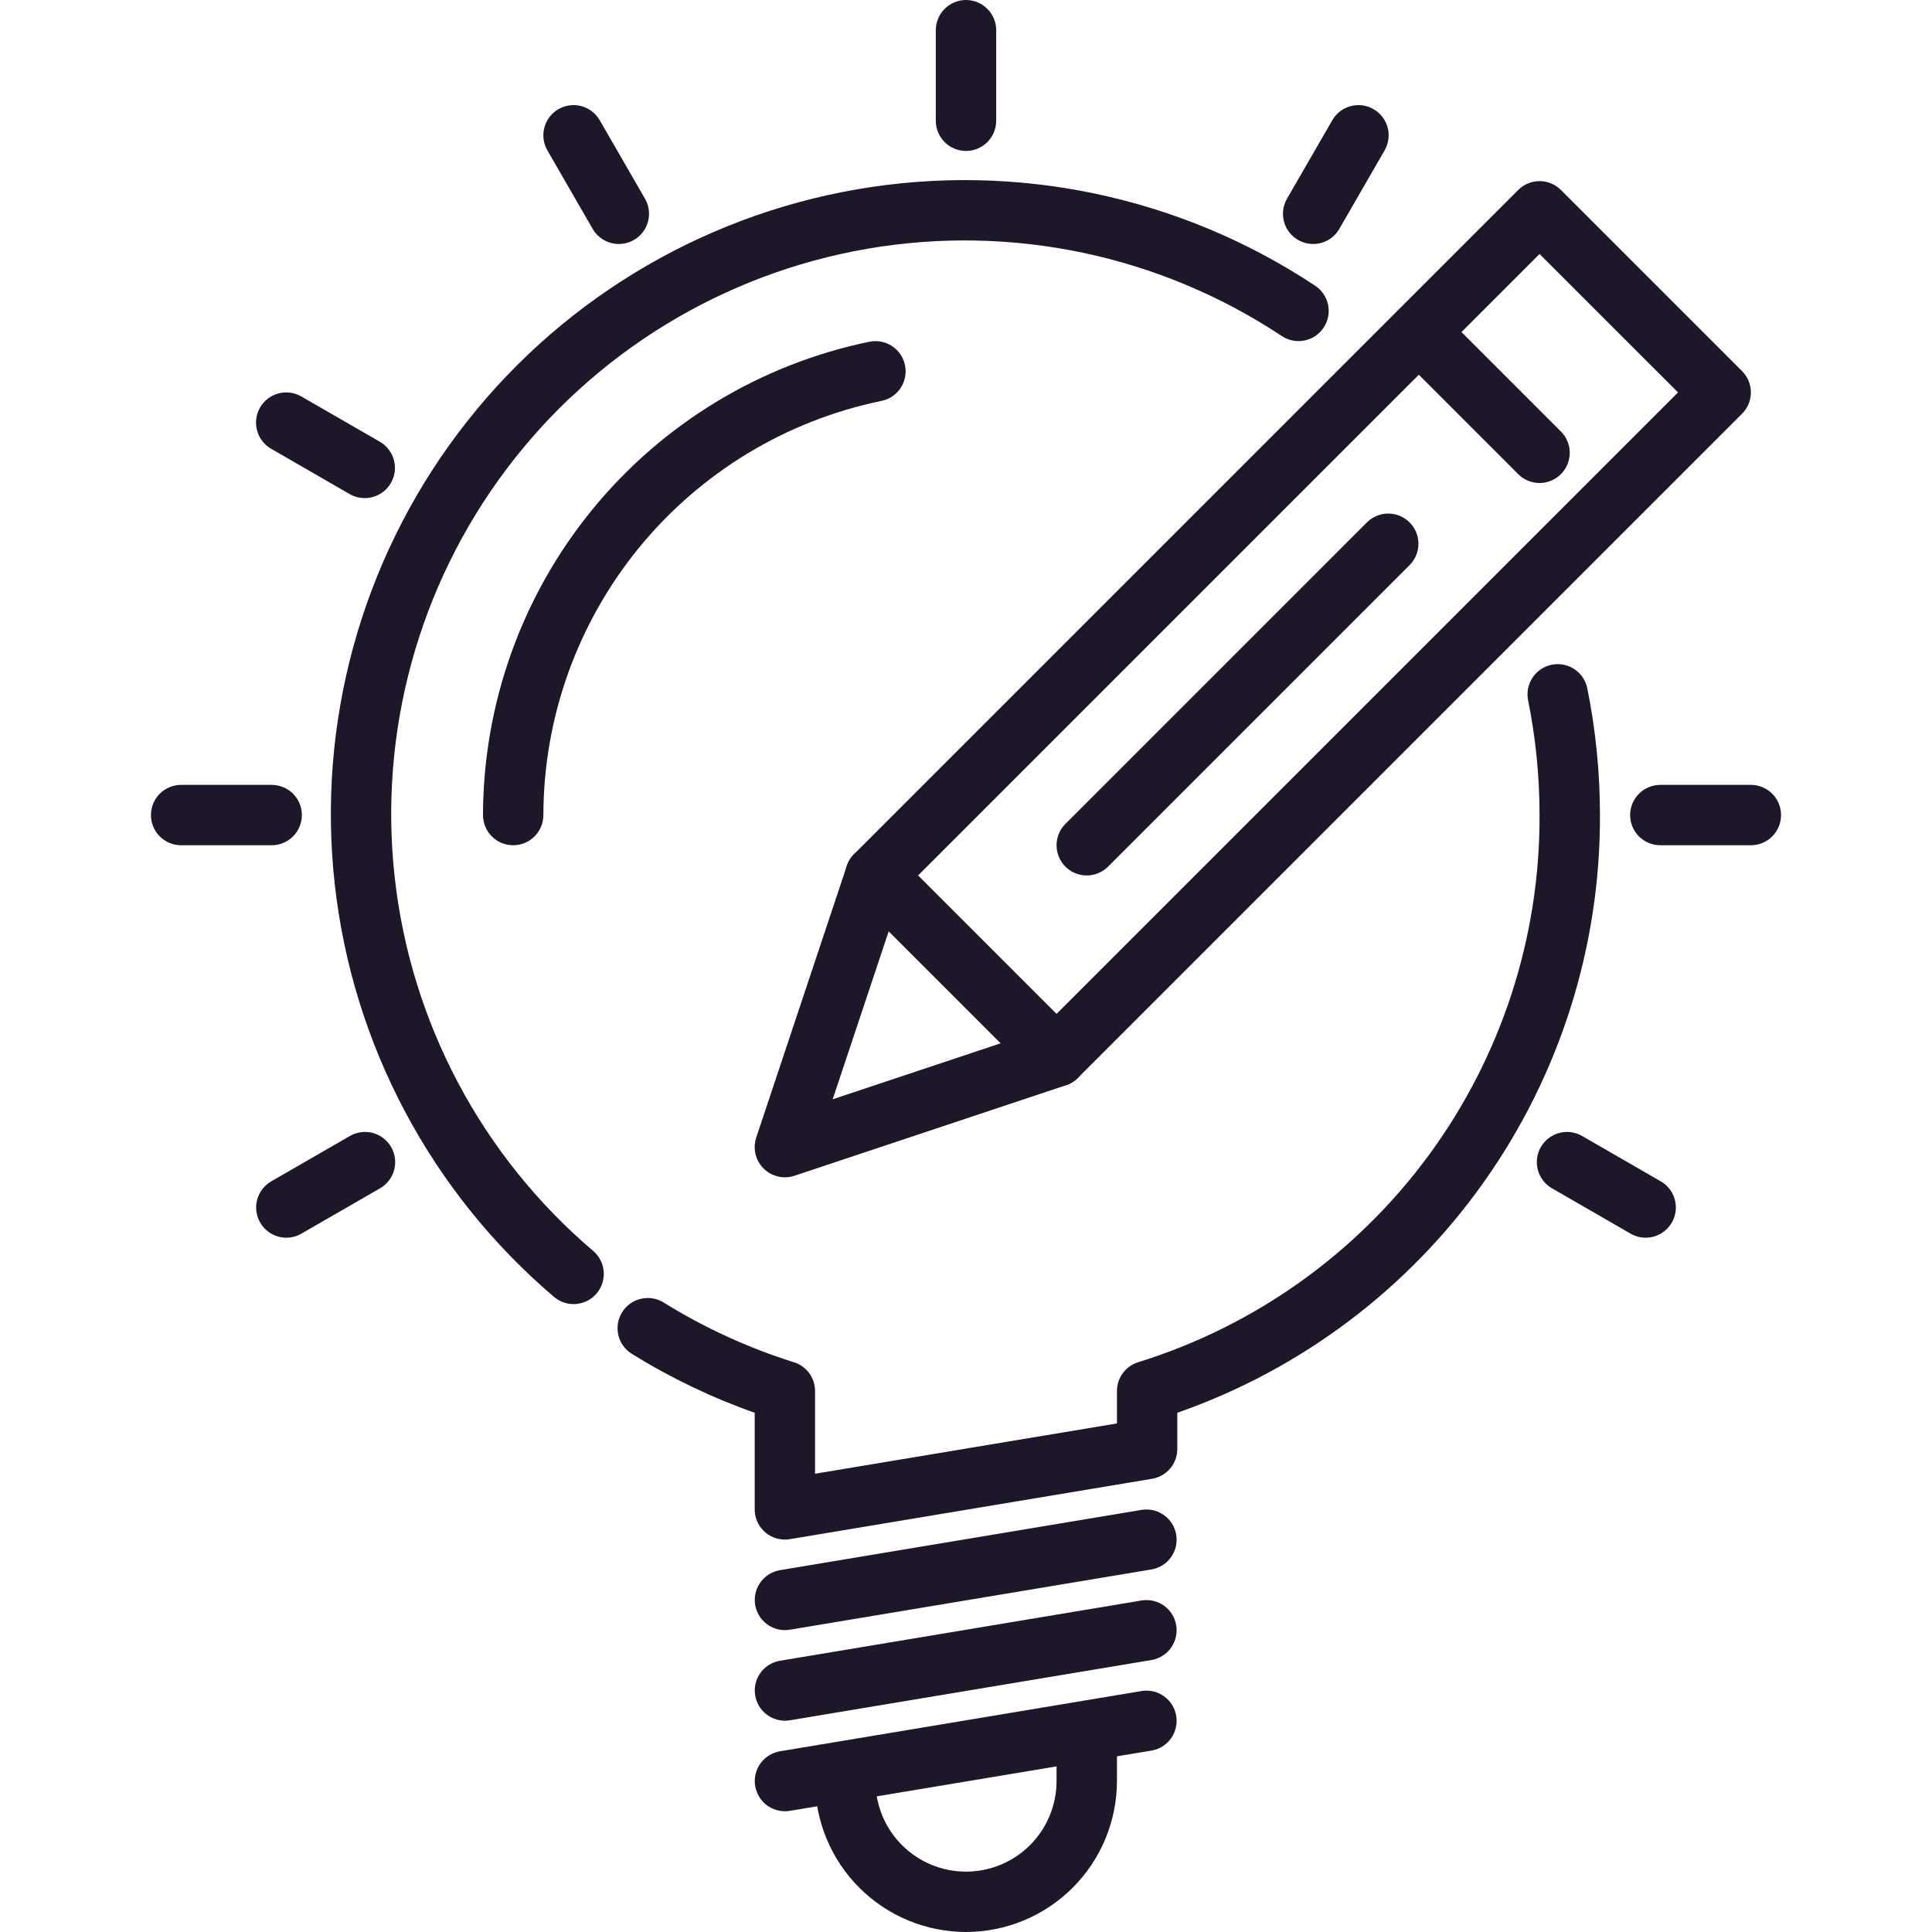 <svg width="60" height="60" viewBox="0 0 60 60" fill="none" xmlns="http://www.w3.org/2000/svg">
<path d="M24.375 53.438C24.14 53.437 23.914 53.348 23.742 53.189C23.569 53.03 23.463 52.811 23.443 52.577C23.424 52.343 23.493 52.111 23.637 51.925C23.781 51.74 23.99 51.615 24.221 51.576L35.471 49.701C35.714 49.666 35.96 49.728 36.157 49.872C36.355 50.017 36.488 50.233 36.528 50.474C36.569 50.716 36.513 50.963 36.373 51.164C36.234 51.365 36.021 51.503 35.781 51.55L24.531 53.425C24.479 53.434 24.427 53.438 24.375 53.438Z" fill="#1D1729"/>
<path d="M24.375 50.625C24.14 50.624 23.914 50.536 23.742 50.377C23.569 50.217 23.463 49.999 23.443 49.765C23.424 49.531 23.493 49.298 23.637 49.113C23.781 48.927 23.99 48.803 24.221 48.763L35.471 46.888C35.714 46.854 35.96 46.915 36.157 47.06C36.355 47.204 36.488 47.42 36.528 47.662C36.569 47.903 36.513 48.151 36.373 48.352C36.234 48.553 36.021 48.691 35.781 48.737L24.531 50.612C24.479 50.621 24.427 50.625 24.375 50.625Z" fill="#1D1729"/>
<path d="M24.375 56.25C24.14 56.249 23.914 56.161 23.742 56.002C23.569 55.842 23.463 55.624 23.443 55.39C23.424 55.156 23.493 54.923 23.637 54.738C23.781 54.552 23.99 54.428 24.221 54.388L35.471 52.513C35.714 52.479 35.96 52.54 36.157 52.685C36.355 52.829 36.488 53.045 36.528 53.287C36.569 53.528 36.513 53.776 36.373 53.977C36.234 54.178 36.021 54.316 35.781 54.362L24.531 56.237C24.479 56.246 24.427 56.25 24.375 56.25Z" fill="#1D1729"/>
<path d="M30 60C28.757 59.998 27.566 59.504 26.687 58.625C25.808 57.747 25.314 56.555 25.312 55.312C25.312 55.064 25.411 54.825 25.587 54.65C25.763 54.474 26.001 54.375 26.25 54.375C26.499 54.375 26.737 54.474 26.913 54.65C27.089 54.825 27.188 55.064 27.188 55.312C27.188 56.058 27.484 56.774 28.011 57.301C28.539 57.829 29.254 58.125 30 58.125C30.746 58.125 31.461 57.829 31.989 57.301C32.516 56.774 32.812 56.058 32.812 55.312V54.375C32.812 54.126 32.911 53.888 33.087 53.712C33.263 53.536 33.501 53.438 33.75 53.438C33.999 53.438 34.237 53.536 34.413 53.712C34.589 53.888 34.688 54.126 34.688 54.375V55.312C34.686 56.555 34.192 57.747 33.313 58.625C32.434 59.504 31.243 59.998 30 60Z" fill="#1D1729"/>
<path d="M30 4.688C29.751 4.688 29.513 4.589 29.337 4.413C29.161 4.237 29.062 3.999 29.062 3.75V0.938C29.062 0.689 29.161 0.45 29.337 0.275C29.513 0.099 29.751 0 30 0C30.249 0 30.487 0.099 30.663 0.275C30.839 0.45 30.938 0.689 30.938 0.938V3.75C30.938 3.999 30.839 4.237 30.663 4.413C30.487 4.589 30.249 4.688 30 4.688Z" fill="#1D1729"/>
<path d="M19.219 7.577C19.054 7.577 18.892 7.534 18.75 7.452C18.607 7.369 18.488 7.251 18.406 7.108L17 4.671C16.875 4.455 16.842 4.199 16.906 3.959C16.971 3.719 17.128 3.514 17.343 3.39C17.559 3.265 17.815 3.232 18.055 3.296C18.295 3.361 18.5 3.518 18.624 3.733L20.031 6.171C20.113 6.313 20.156 6.475 20.156 6.64C20.156 6.804 20.113 6.966 20.031 7.108C19.948 7.251 19.83 7.369 19.688 7.451C19.545 7.534 19.383 7.577 19.219 7.577Z" fill="#1D1729"/>
<path d="M11.326 15.469C11.161 15.469 11 15.425 10.857 15.343L8.42 13.937C8.204 13.812 8.047 13.608 7.983 13.367C7.918 13.127 7.952 12.871 8.076 12.656C8.2 12.44 8.405 12.283 8.645 12.219C8.886 12.154 9.142 12.188 9.357 12.312L11.795 13.718C11.974 13.821 12.114 13.981 12.193 14.171C12.273 14.362 12.287 14.574 12.233 14.774C12.18 14.973 12.062 15.15 11.898 15.275C11.734 15.401 11.533 15.469 11.326 15.469Z" fill="#1D1729"/>
<path d="M8.438 26.25H5.625C5.376 26.25 5.138 26.151 4.962 25.975C4.786 25.8 4.688 25.561 4.688 25.312C4.688 25.064 4.786 24.825 4.962 24.65C5.138 24.474 5.376 24.375 5.625 24.375H8.438C8.686 24.375 8.925 24.474 9.1 24.65C9.276 24.825 9.375 25.064 9.375 25.312C9.375 25.561 9.276 25.8 9.1 25.975C8.925 26.151 8.686 26.25 8.438 26.25Z" fill="#1D1729"/>
<path d="M8.892 38.438C8.686 38.438 8.485 38.37 8.322 38.244C8.158 38.118 8.04 37.942 7.987 37.743C7.933 37.544 7.947 37.332 8.026 37.141C8.105 36.951 8.245 36.791 8.423 36.688L10.861 35.282C10.968 35.219 11.086 35.179 11.208 35.162C11.331 35.145 11.455 35.153 11.575 35.184C11.694 35.216 11.806 35.271 11.905 35.346C12.003 35.421 12.085 35.515 12.147 35.622C12.209 35.729 12.249 35.847 12.265 35.97C12.281 36.093 12.272 36.217 12.24 36.337C12.207 36.456 12.152 36.568 12.076 36.665C12 36.763 11.906 36.845 11.799 36.906L9.361 38.312C9.218 38.394 9.057 38.438 8.892 38.438Z" fill="#1D1729"/>
<path d="M51.108 38.438C50.943 38.438 50.782 38.394 50.639 38.312L48.202 36.906C48.094 36.845 48 36.763 47.924 36.665C47.848 36.568 47.793 36.456 47.76 36.337C47.728 36.217 47.719 36.093 47.735 35.97C47.751 35.847 47.791 35.729 47.853 35.622C47.915 35.515 47.997 35.421 48.095 35.346C48.194 35.271 48.306 35.216 48.425 35.184C48.545 35.153 48.669 35.145 48.792 35.162C48.914 35.179 49.032 35.219 49.139 35.282L51.577 36.688C51.755 36.791 51.895 36.951 51.974 37.141C52.053 37.332 52.067 37.544 52.013 37.743C51.96 37.942 51.842 38.118 51.678 38.244C51.515 38.37 51.314 38.438 51.108 38.438Z" fill="#1D1729"/>
<path d="M54.375 26.25H51.562C51.314 26.25 51.075 26.151 50.9 25.975C50.724 25.8 50.625 25.561 50.625 25.312C50.625 25.064 50.724 24.825 50.9 24.65C51.075 24.474 51.314 24.375 51.562 24.375H54.375C54.624 24.375 54.862 24.474 55.038 24.65C55.214 24.825 55.312 25.064 55.312 25.312C55.312 25.561 55.214 25.8 55.038 25.975C54.862 26.151 54.624 26.25 54.375 26.25Z" fill="#1D1729"/>
<path d="M40.781 7.577C40.617 7.577 40.455 7.534 40.312 7.451C40.17 7.369 40.052 7.251 39.969 7.108C39.887 6.966 39.844 6.804 39.844 6.64C39.844 6.475 39.887 6.313 39.969 6.171L41.376 3.733C41.5 3.518 41.705 3.361 41.945 3.296C42.185 3.232 42.441 3.265 42.657 3.39C42.872 3.514 43.029 3.719 43.094 3.959C43.158 4.199 43.125 4.455 43 4.671L41.594 7.108C41.512 7.251 41.393 7.369 41.251 7.452C41.108 7.534 40.946 7.577 40.781 7.577Z" fill="#1D1729"/>
<path d="M17.812 40.5C17.589 40.5 17.374 40.42 17.204 40.275C13.383 37.024 10.948 32.437 10.395 27.451C9.842 22.465 11.213 17.456 14.229 13.447C17.244 9.438 21.676 6.731 26.62 5.879C31.564 5.027 36.646 6.095 40.829 8.864C40.934 8.931 41.025 9.018 41.096 9.12C41.167 9.222 41.217 9.337 41.243 9.459C41.269 9.58 41.271 9.706 41.248 9.828C41.225 9.951 41.178 10.067 41.109 10.171C41.041 10.275 40.953 10.364 40.849 10.434C40.746 10.503 40.63 10.551 40.508 10.575C40.386 10.599 40.26 10.599 40.138 10.574C40.016 10.549 39.901 10.5 39.798 10.43C36.013 7.923 31.414 6.955 26.94 7.725C22.466 8.496 18.454 10.945 15.726 14.573C12.997 18.201 11.757 22.735 12.258 27.247C12.759 31.759 14.964 35.909 18.423 38.85C18.569 38.974 18.672 39.141 18.721 39.326C18.769 39.512 18.759 39.708 18.693 39.888C18.626 40.067 18.506 40.223 18.349 40.332C18.191 40.441 18.004 40.5 17.812 40.5Z" fill="#1D1729"/>
<path d="M24.375 47.813C24.126 47.813 23.888 47.714 23.712 47.538C23.536 47.362 23.438 47.124 23.438 46.875V43.875C22.104 43.404 20.824 42.791 19.622 42.045C19.41 41.914 19.26 41.704 19.203 41.462C19.147 41.22 19.188 40.965 19.32 40.754C19.451 40.542 19.66 40.392 19.903 40.335C20.145 40.279 20.4 40.32 20.611 40.451C21.876 41.237 23.235 41.86 24.656 42.306C24.847 42.366 25.013 42.485 25.131 42.645C25.249 42.806 25.312 43.001 25.312 43.2V45.768L34.688 44.206V43.2C34.688 43.001 34.751 42.806 34.869 42.645C34.987 42.485 35.153 42.366 35.344 42.306C38.968 41.182 42.135 38.924 44.38 35.865C46.624 32.806 47.828 29.107 47.812 25.313C47.812 24.116 47.693 22.923 47.457 21.75C47.433 21.63 47.432 21.505 47.455 21.384C47.479 21.263 47.526 21.148 47.594 21.046C47.662 20.943 47.749 20.855 47.851 20.786C47.953 20.717 48.068 20.669 48.188 20.644C48.309 20.619 48.433 20.619 48.554 20.642C48.675 20.666 48.79 20.712 48.893 20.78C48.996 20.848 49.084 20.936 49.153 21.038C49.222 21.14 49.27 21.255 49.295 21.375C49.556 22.671 49.688 23.99 49.688 25.313C49.703 29.388 48.447 33.366 46.094 36.693C43.742 40.021 40.41 42.531 36.562 43.875V45C36.562 45.222 36.484 45.437 36.34 45.606C36.197 45.775 35.998 45.888 35.78 45.925L24.53 47.8C24.479 47.808 24.427 47.812 24.375 47.813Z" fill="#1D1729"/>
<path d="M33.75 27.188C33.565 27.188 33.383 27.133 33.229 27.03C33.075 26.927 32.955 26.78 32.884 26.609C32.813 26.438 32.795 26.249 32.831 26.067C32.867 25.886 32.956 25.718 33.087 25.587L42.462 16.212C42.639 16.042 42.876 15.947 43.122 15.949C43.367 15.951 43.603 16.05 43.776 16.224C43.95 16.398 44.049 16.633 44.051 16.879C44.053 17.124 43.959 17.361 43.788 17.538L34.413 26.913C34.237 27.089 33.999 27.188 33.75 27.188Z" fill="#1D1729"/>
<path d="M32.812 33.75C32.564 33.75 32.325 33.651 32.15 33.475L26.525 27.85C26.349 27.674 26.25 27.436 26.25 27.187C26.25 26.939 26.349 26.7 26.525 26.524L47.15 5.899C47.325 5.724 47.564 5.625 47.812 5.625C48.061 5.625 48.3 5.724 48.475 5.899L54.1 11.524C54.276 11.7 54.375 11.939 54.375 12.187C54.375 12.436 54.276 12.674 54.1 12.85L33.475 33.475C33.3 33.651 33.061 33.75 32.812 33.75ZM28.513 27.187L32.812 31.487L52.112 12.187L47.812 7.888L28.513 27.187Z" fill="#1D1729"/>
<path d="M24.375 36.563C24.227 36.563 24.08 36.527 23.948 36.46C23.816 36.392 23.701 36.294 23.614 36.173C23.527 36.053 23.471 35.914 23.448 35.767C23.426 35.62 23.438 35.47 23.485 35.329L26.298 26.891C26.376 26.655 26.546 26.46 26.768 26.348C26.991 26.237 27.248 26.218 27.485 26.297C27.721 26.376 27.916 26.545 28.028 26.767C28.139 26.99 28.158 27.248 28.079 27.484L25.859 34.14L32.515 31.921C32.632 31.882 32.756 31.867 32.879 31.875C33.002 31.884 33.122 31.917 33.232 31.972C33.342 32.028 33.44 32.104 33.521 32.197C33.602 32.29 33.663 32.398 33.702 32.515C33.741 32.632 33.757 32.756 33.748 32.879C33.739 33.002 33.706 33.122 33.651 33.232C33.596 33.342 33.519 33.441 33.426 33.521C33.333 33.602 33.225 33.663 33.108 33.702L24.67 36.515C24.575 36.547 24.475 36.563 24.375 36.563Z" fill="#1D1729"/>
<path d="M47.812 15C47.564 15 47.325 14.901 47.15 14.726L43.4 10.976C43.229 10.799 43.134 10.562 43.136 10.316C43.139 10.07 43.237 9.835 43.411 9.661C43.585 9.487 43.82 9.389 44.066 9.387C44.312 9.385 44.548 9.479 44.725 9.65L48.475 13.4C48.606 13.531 48.696 13.698 48.732 13.88C48.768 14.062 48.749 14.25 48.678 14.421C48.608 14.593 48.487 14.739 48.333 14.842C48.179 14.945 47.998 15 47.812 15Z" fill="#1D1729"/>
<path d="M15.938 26.25C15.689 26.25 15.45 26.151 15.275 25.976C15.099 25.8 15 25.561 15 25.313C15.007 21.857 16.204 18.509 18.389 15.832C20.575 13.154 23.616 11.311 27 10.613C27.244 10.563 27.497 10.612 27.705 10.749C27.912 10.886 28.056 11.1 28.106 11.344C28.156 11.588 28.107 11.841 27.97 12.049C27.833 12.256 27.619 12.4 27.375 12.45C24.413 13.061 21.753 14.674 19.84 17.016C17.928 19.359 16.881 22.289 16.875 25.313C16.875 25.561 16.776 25.8 16.6 25.976C16.425 26.151 16.186 26.25 15.938 26.25Z" fill="#1D1729"/>
</svg>
